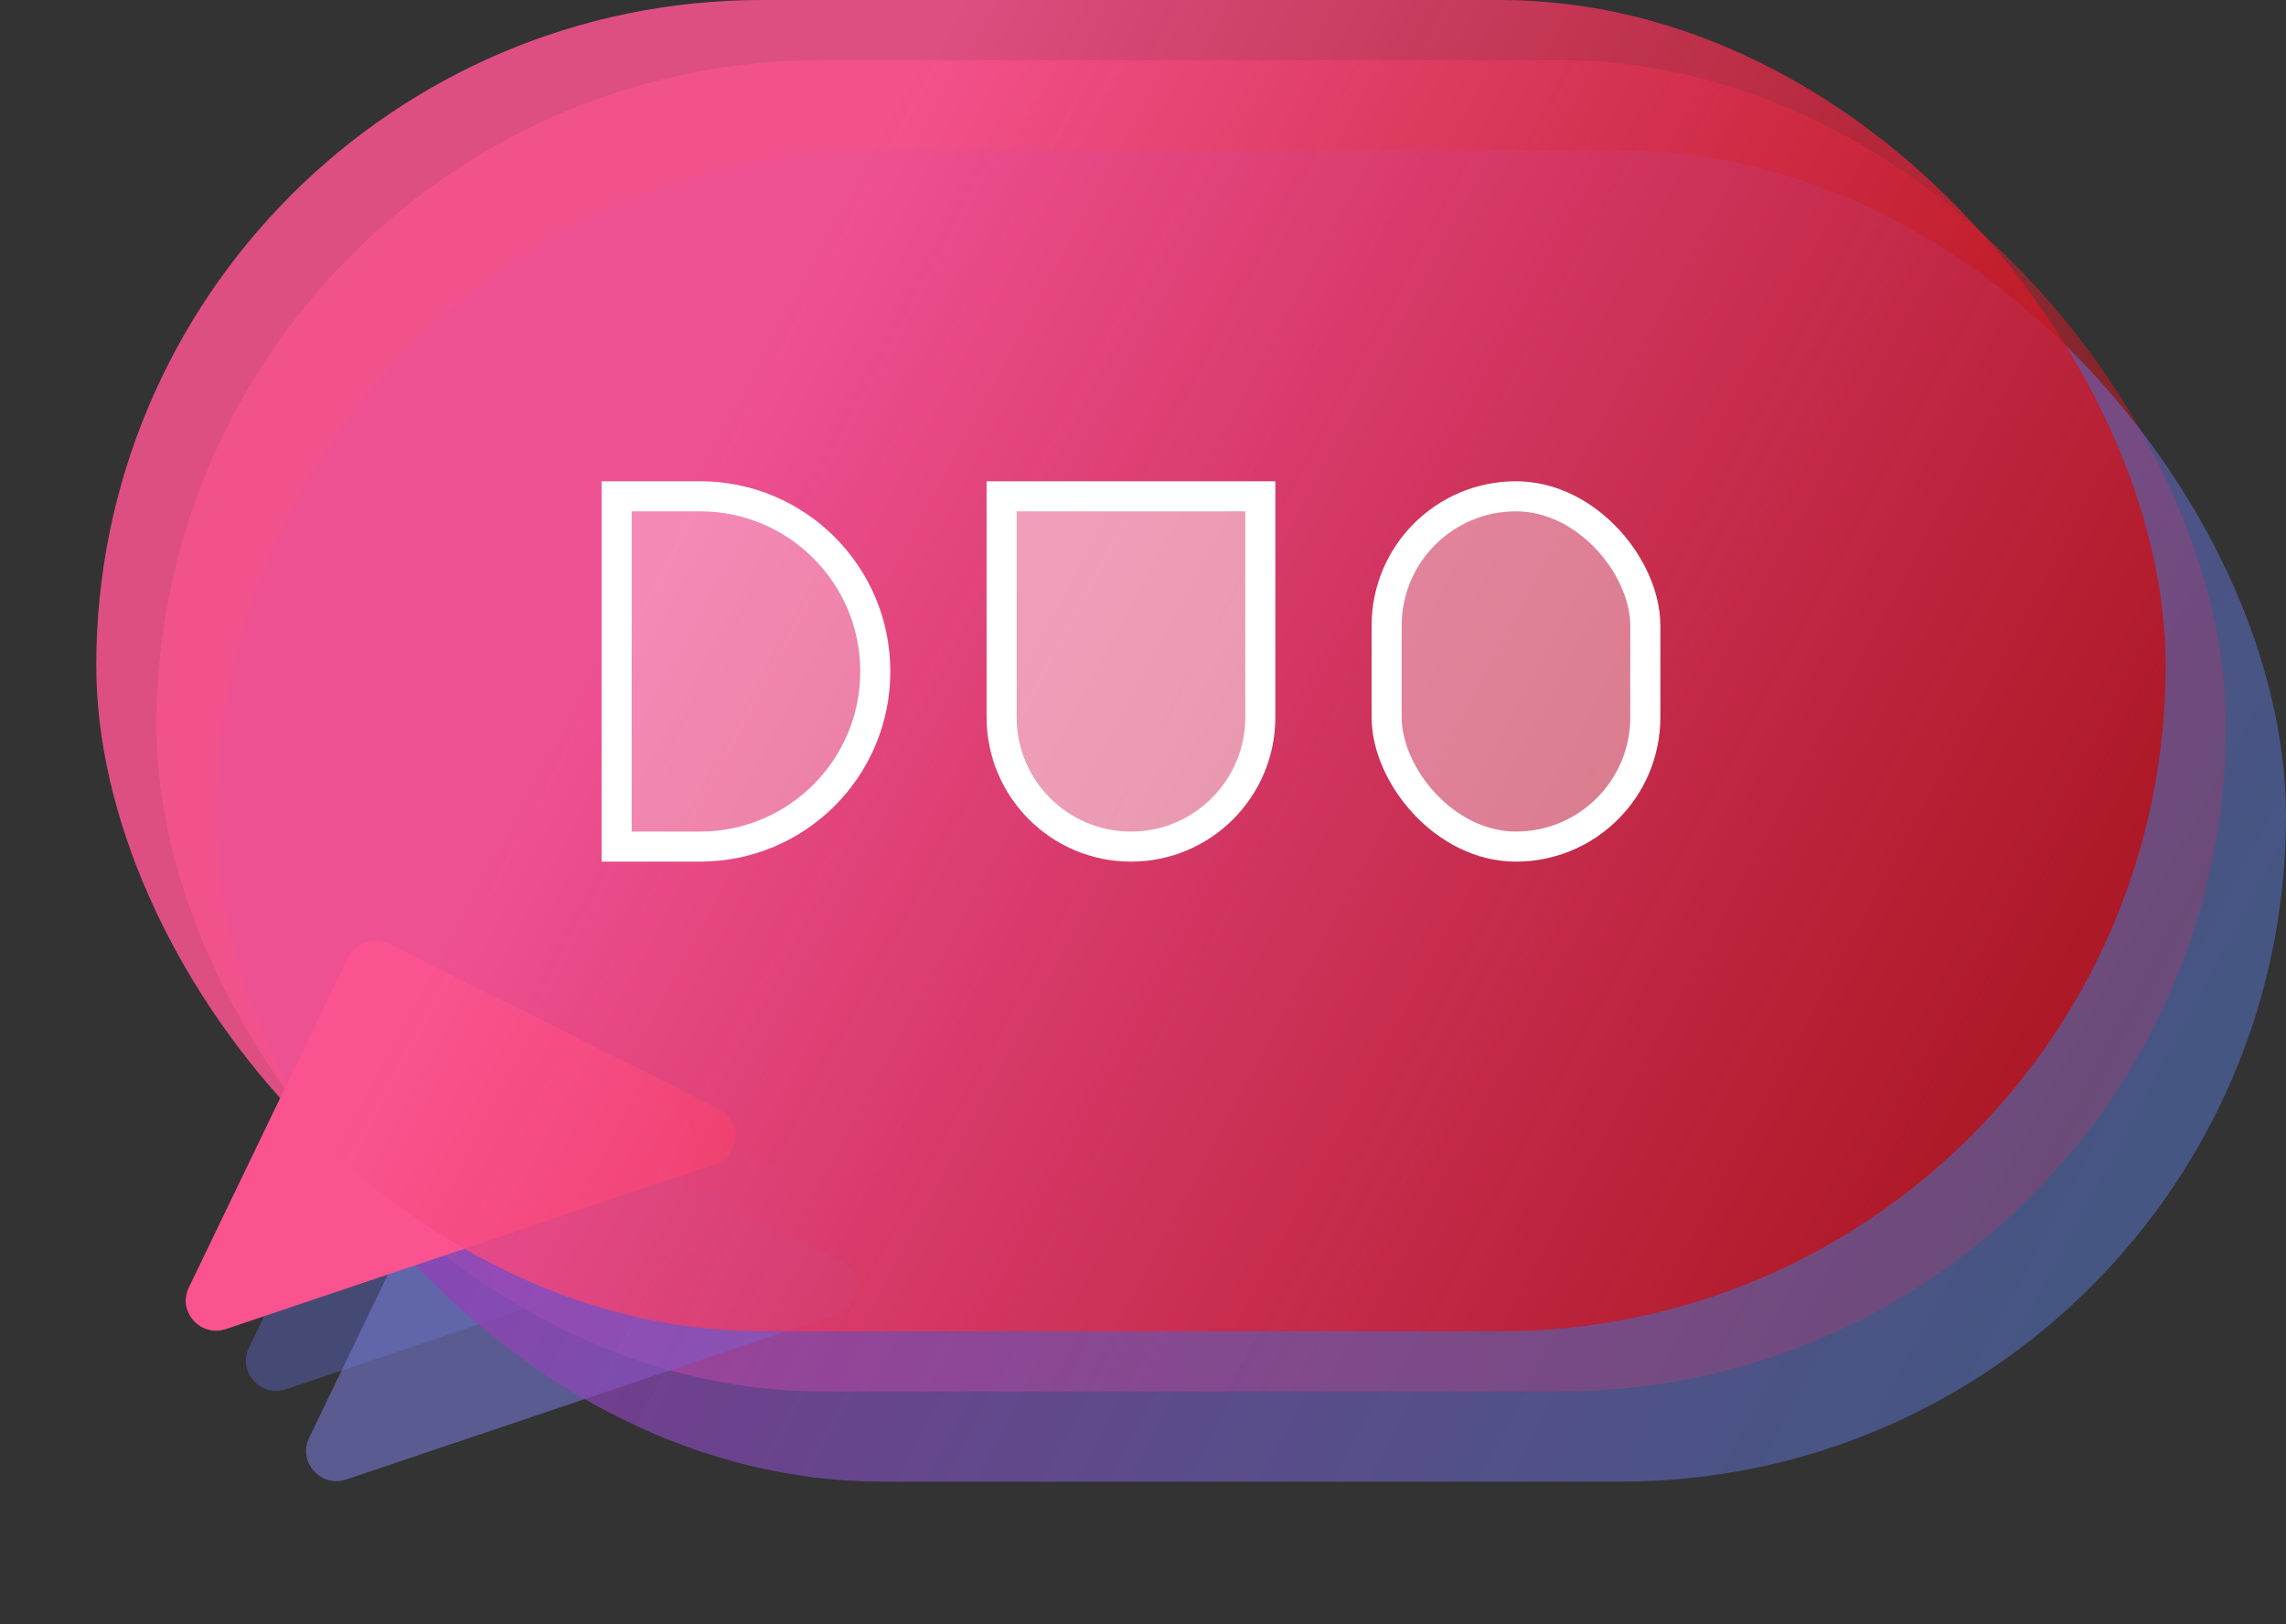 <svg width="76" height="54" viewBox="0 0 76 54" fill="none" xmlns="http://www.w3.org/2000/svg">
<rect x="0" y="0" width="76" height="54" fill="#333333" stroke="none"/>
<path d="M13.57 33.828C13.812 33.327 14.419 33.123 14.92 33.373L25.899 38.867C26.696 39.266 26.62 40.42 25.78 40.703L9.508 46.186C8.667 46.469 7.893 45.601 8.277 44.805L13.57 33.828Z" fill="url(#paint0_linear_2_10)"/>
<rect x="5.2" y="2" width="68.8" height="44.258" rx="22.129" fill="url(#paint1_linear_2_10)"/>
<path d="M15.57 36.828C15.812 36.327 16.419 36.123 16.92 36.373L27.899 41.867C28.696 42.266 28.62 43.42 27.78 43.703L11.508 49.186C10.667 49.469 9.893 48.601 10.277 47.805L15.57 36.828Z" fill="url(#paint2_linear_2_10)"/>
<rect x="7.2" y="5" width="68.8" height="44.258" rx="22.129" fill="url(#paint3_linear_2_10)"/>
<path d="M11.57 31.828C11.812 31.327 12.419 31.122 12.92 31.373L23.899 36.867C24.696 37.266 24.62 38.42 23.78 38.703L7.508 44.186C6.667 44.469 5.893 43.601 6.277 42.805L11.57 31.828Z" fill="url(#paint4_linear_2_10)"/>
<rect x="3.2" width="68.8" height="44.258" rx="22.129" fill="url(#paint5_linear_2_10)"/>
<path d="M20.5 16.5H23.277C26.493 16.5 29.1 19.107 29.1 22.323C29.1 25.538 26.493 28.145 23.277 28.145H20.5V16.5Z" fill="white" fill-opacity="0.33" stroke="white"/>
<rect x="46.1" y="16.5" width="8.6" height="11.645" rx="4.3" fill="white" fill-opacity="0.39" stroke="white"/>
<path d="M33.3 16.5H41.9V23.845C41.9 26.22 39.975 28.145 37.6 28.145C35.225 28.145 33.3 26.22 33.3 23.845V16.5Z" fill="white" fill-opacity="0.49" stroke="white"/>
<defs>
<linearGradient id="paint0_linear_2_10" x1="4.226" y1="45.395" x2="36.567" y2="38.797" gradientUnits="userSpaceOnUse">
<stop offset="0.619" stop-color="#51599D" stop-opacity="0.62"/>
<stop offset="0.986" stop-color="#4C3A7E" stop-opacity="0.45"/>
</linearGradient>
<linearGradient id="paint1_linear_2_10" x1="8.783" y1="13.222" x2="66.387" y2="44.156" gradientUnits="userSpaceOnUse">
<stop offset="0.255" stop-color="#FB538F" stop-opacity="0.69"/>
<stop offset="0.986" stop-color="#C50707" stop-opacity="0.47"/>
</linearGradient>
<linearGradient id="paint2_linear_2_10" x1="6.226" y1="48.395" x2="38.567" y2="41.797" gradientUnits="userSpaceOnUse">
<stop offset="0.619" stop-color="#7376CC" stop-opacity="0.62"/>
<stop offset="0.986" stop-color="#5357B5" stop-opacity="0.45"/>
</linearGradient>
<linearGradient id="paint3_linear_2_10" x1="10.783" y1="16.222" x2="68.387" y2="47.156" gradientUnits="userSpaceOnUse">
<stop offset="0.255" stop-color="#973DB7" stop-opacity="0.69"/>
<stop offset="0.986" stop-color="#597EDC" stop-opacity="0.47"/>
</linearGradient>
<linearGradient id="paint4_linear_2_10" x1="2.226" y1="43.395" x2="34.567" y2="36.797" gradientUnits="userSpaceOnUse">
<stop offset="0.619" stop-color="#FB538F"/>
<stop offset="0.986" stop-color="#C50707"/>
</linearGradient>
<linearGradient id="paint5_linear_2_10" x1="6.783" y1="11.222" x2="64.387" y2="42.156" gradientUnits="userSpaceOnUse">
<stop offset="0.255" stop-color="#FB538F" stop-opacity="0.85"/>
<stop offset="0.986" stop-color="#C50707" stop-opacity="0.73"/>
</linearGradient>
</defs>
</svg>
